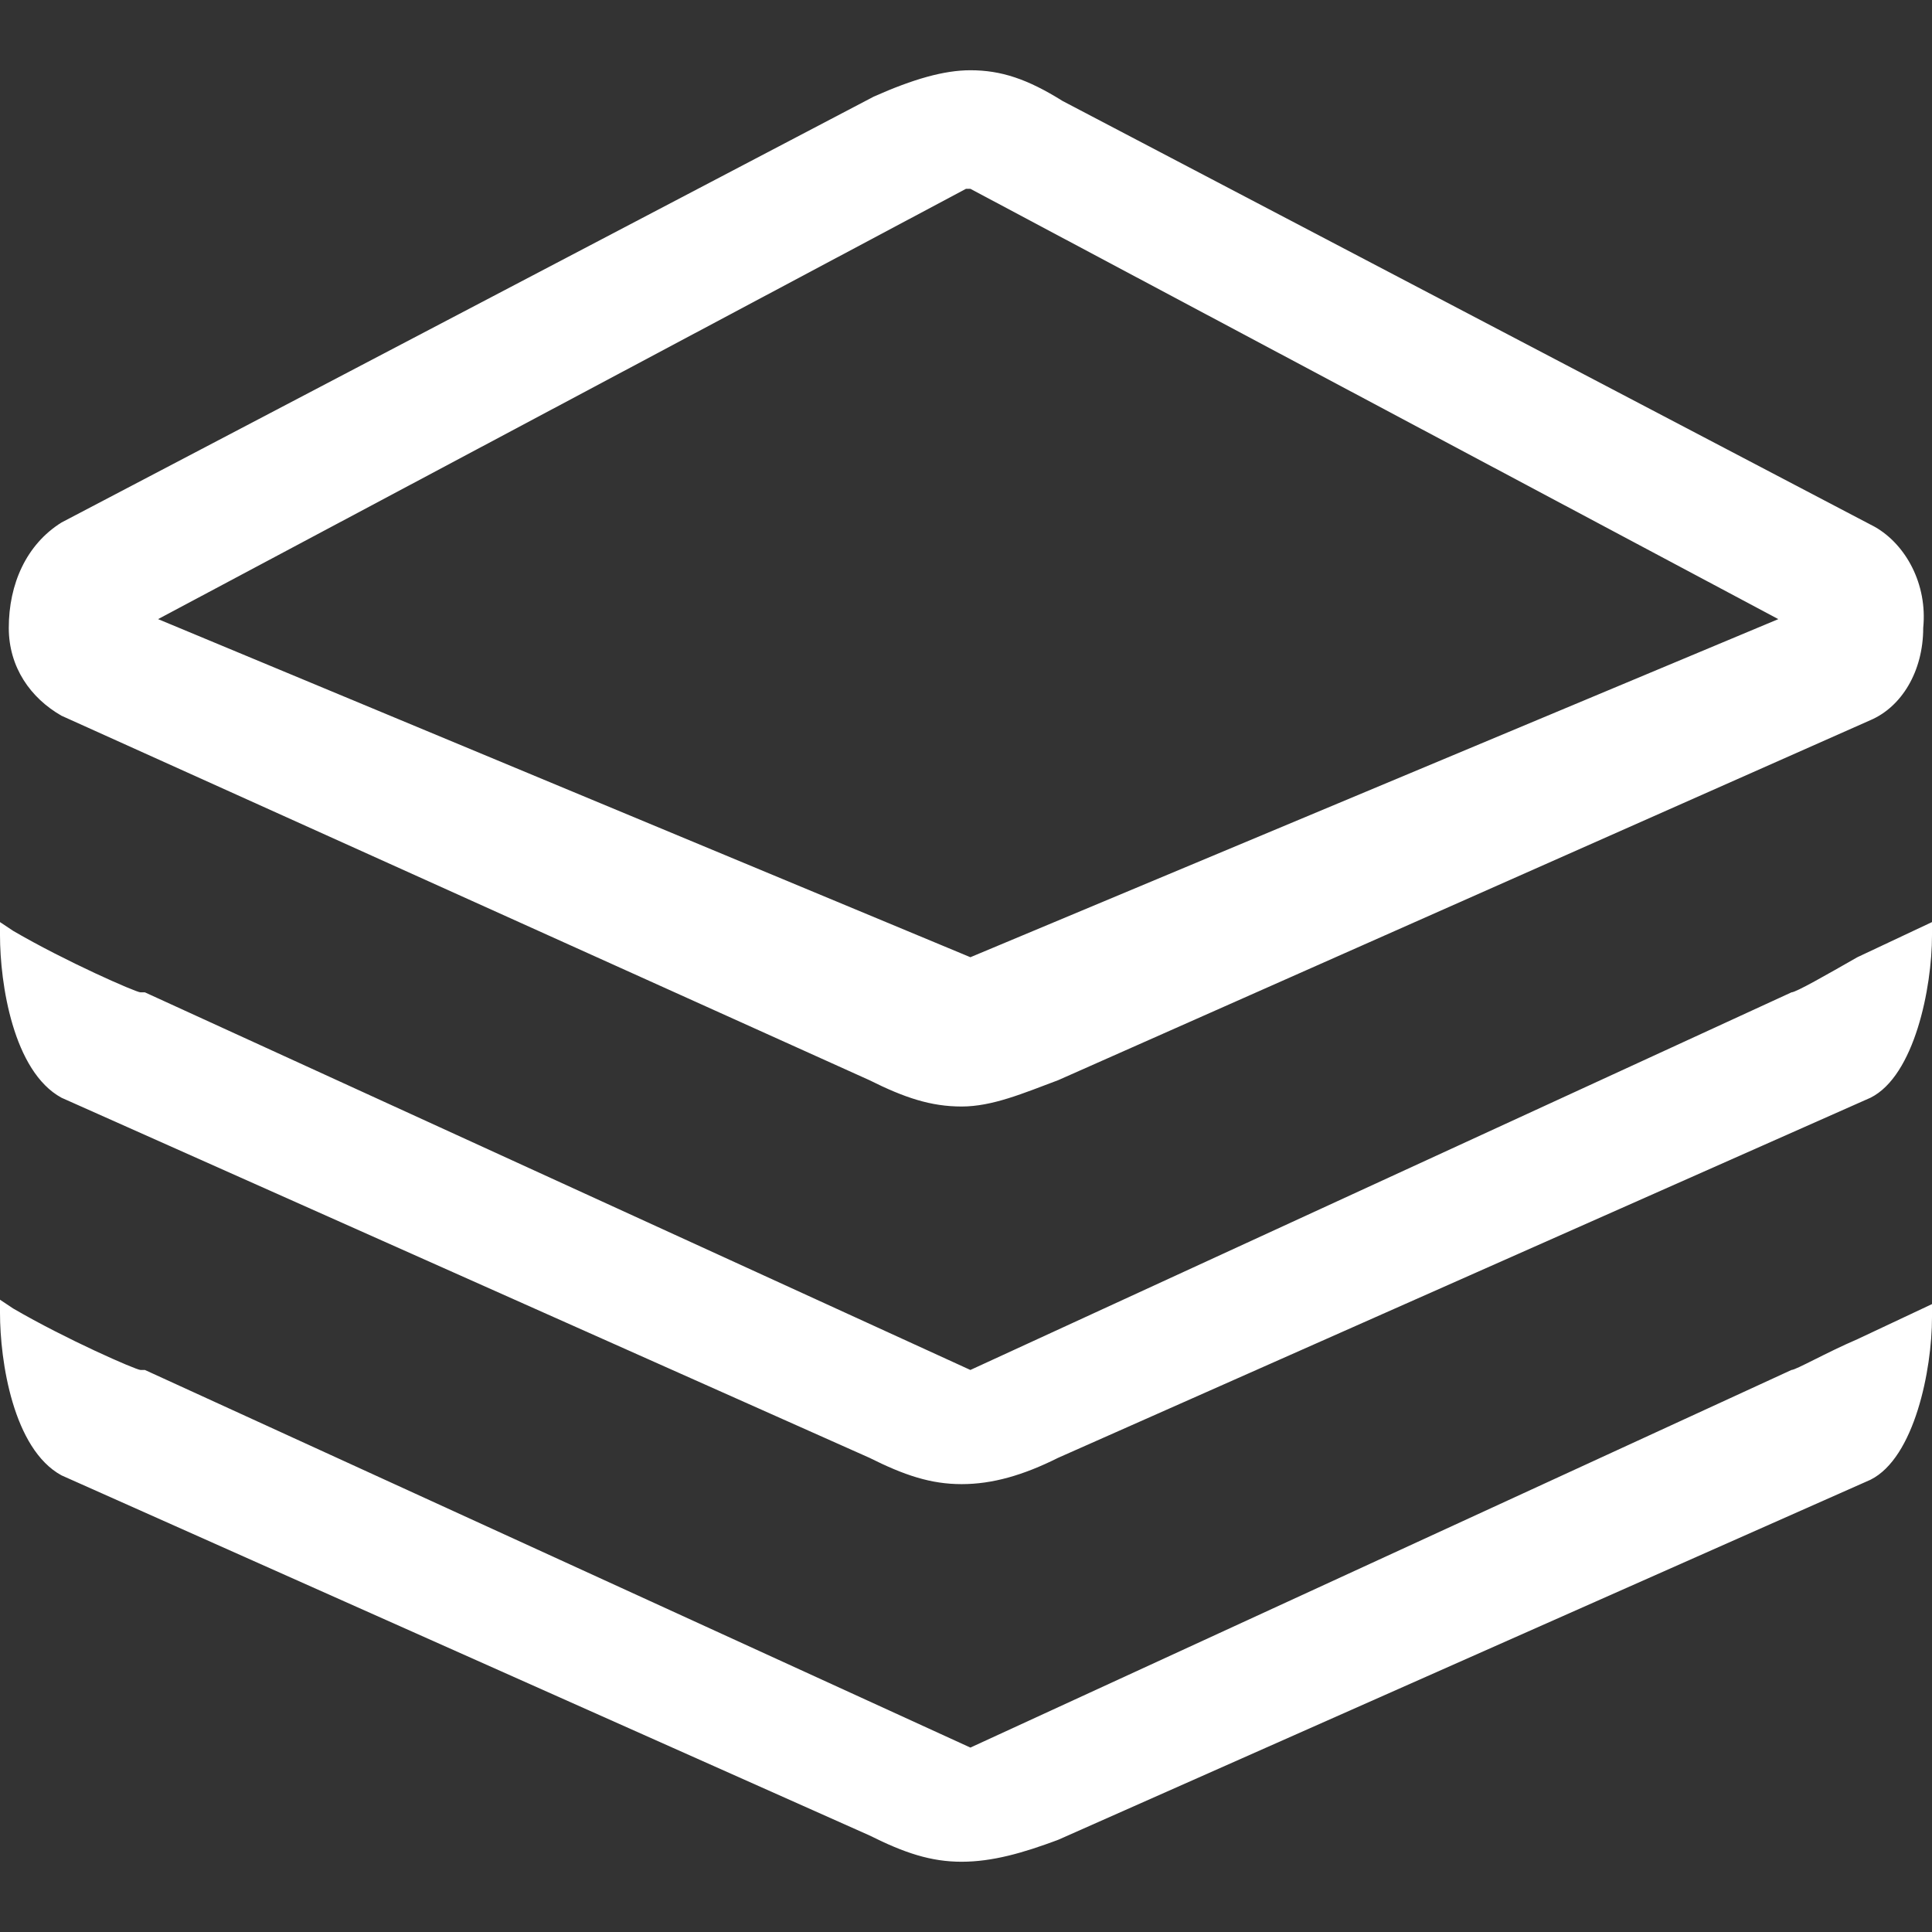 <?xml version="1.0" standalone="no"?><!DOCTYPE svg PUBLIC "-//W3C//DTD SVG 1.1//EN" "http://www.w3.org/Graphics/SVG/1.1/DTD/svg11.dtd"><svg t="1671790659083" class="icon" viewBox="0 0 1024 1024" version="1.1" xmlns="http://www.w3.org/2000/svg" p-id="2909" width="48" height="48" xmlns:xlink="http://www.w3.org/1999/xlink"><rect x="0" y="0" width="1024" height="1024" fill="#333333" stroke="none"/><path d="M509.673 986.764c-16.291 0-30.255-4.655-48.873-13.964L32.582 781.964C6.982 768 0 721.455 0 695.855v-6.982l6.982 4.655c27.927 16.291 65.164 32.582 67.491 32.582h2.327l437.527 200.145 435.2-200.145c2.327 0 18.618-9.309 34.909-16.291l39.564-18.618v6.982c0 27.927-9.309 74.473-32.582 86.109l-430.545 190.836c-18.618 6.982-34.909 11.636-51.2 11.636z m0-200.145c-16.291 0-30.255-4.655-48.873-13.964L32.582 581.818C6.982 567.855 0 521.309 0 495.709V488.727l6.982 4.655c27.927 16.291 65.164 32.582 67.491 32.582h2.327l437.527 200.145 435.2-200.145c2.327 0 18.618-9.309 34.909-18.618L1024 488.727v6.982c0 27.927-9.309 74.473-32.582 86.109l-430.545 190.836c-18.618 9.309-34.909 13.964-51.2 13.964z m0-200.145c-16.291 0-30.255-4.655-48.873-13.964L32.582 379.345c-16.291-9.309-27.927-25.6-27.927-46.545 0-23.273 9.309-44.218 27.927-55.855l430.545-225.745c20.945-9.309 37.236-13.964 51.2-13.964 16.291 0 30.255 4.655 48.873 16.291L993.745 279.273c16.291 9.309 27.927 30.255 25.6 53.527 0 23.273-11.636 41.891-27.927 48.873l-430.545 190.836c-18.618 6.982-34.909 13.964-51.2 13.964z m4.655-79.127l428.218-179.2-428.218-228.073H512L83.782 328.145l430.545 179.2z" p-id="2910" fill="#ffffff"></path></svg>